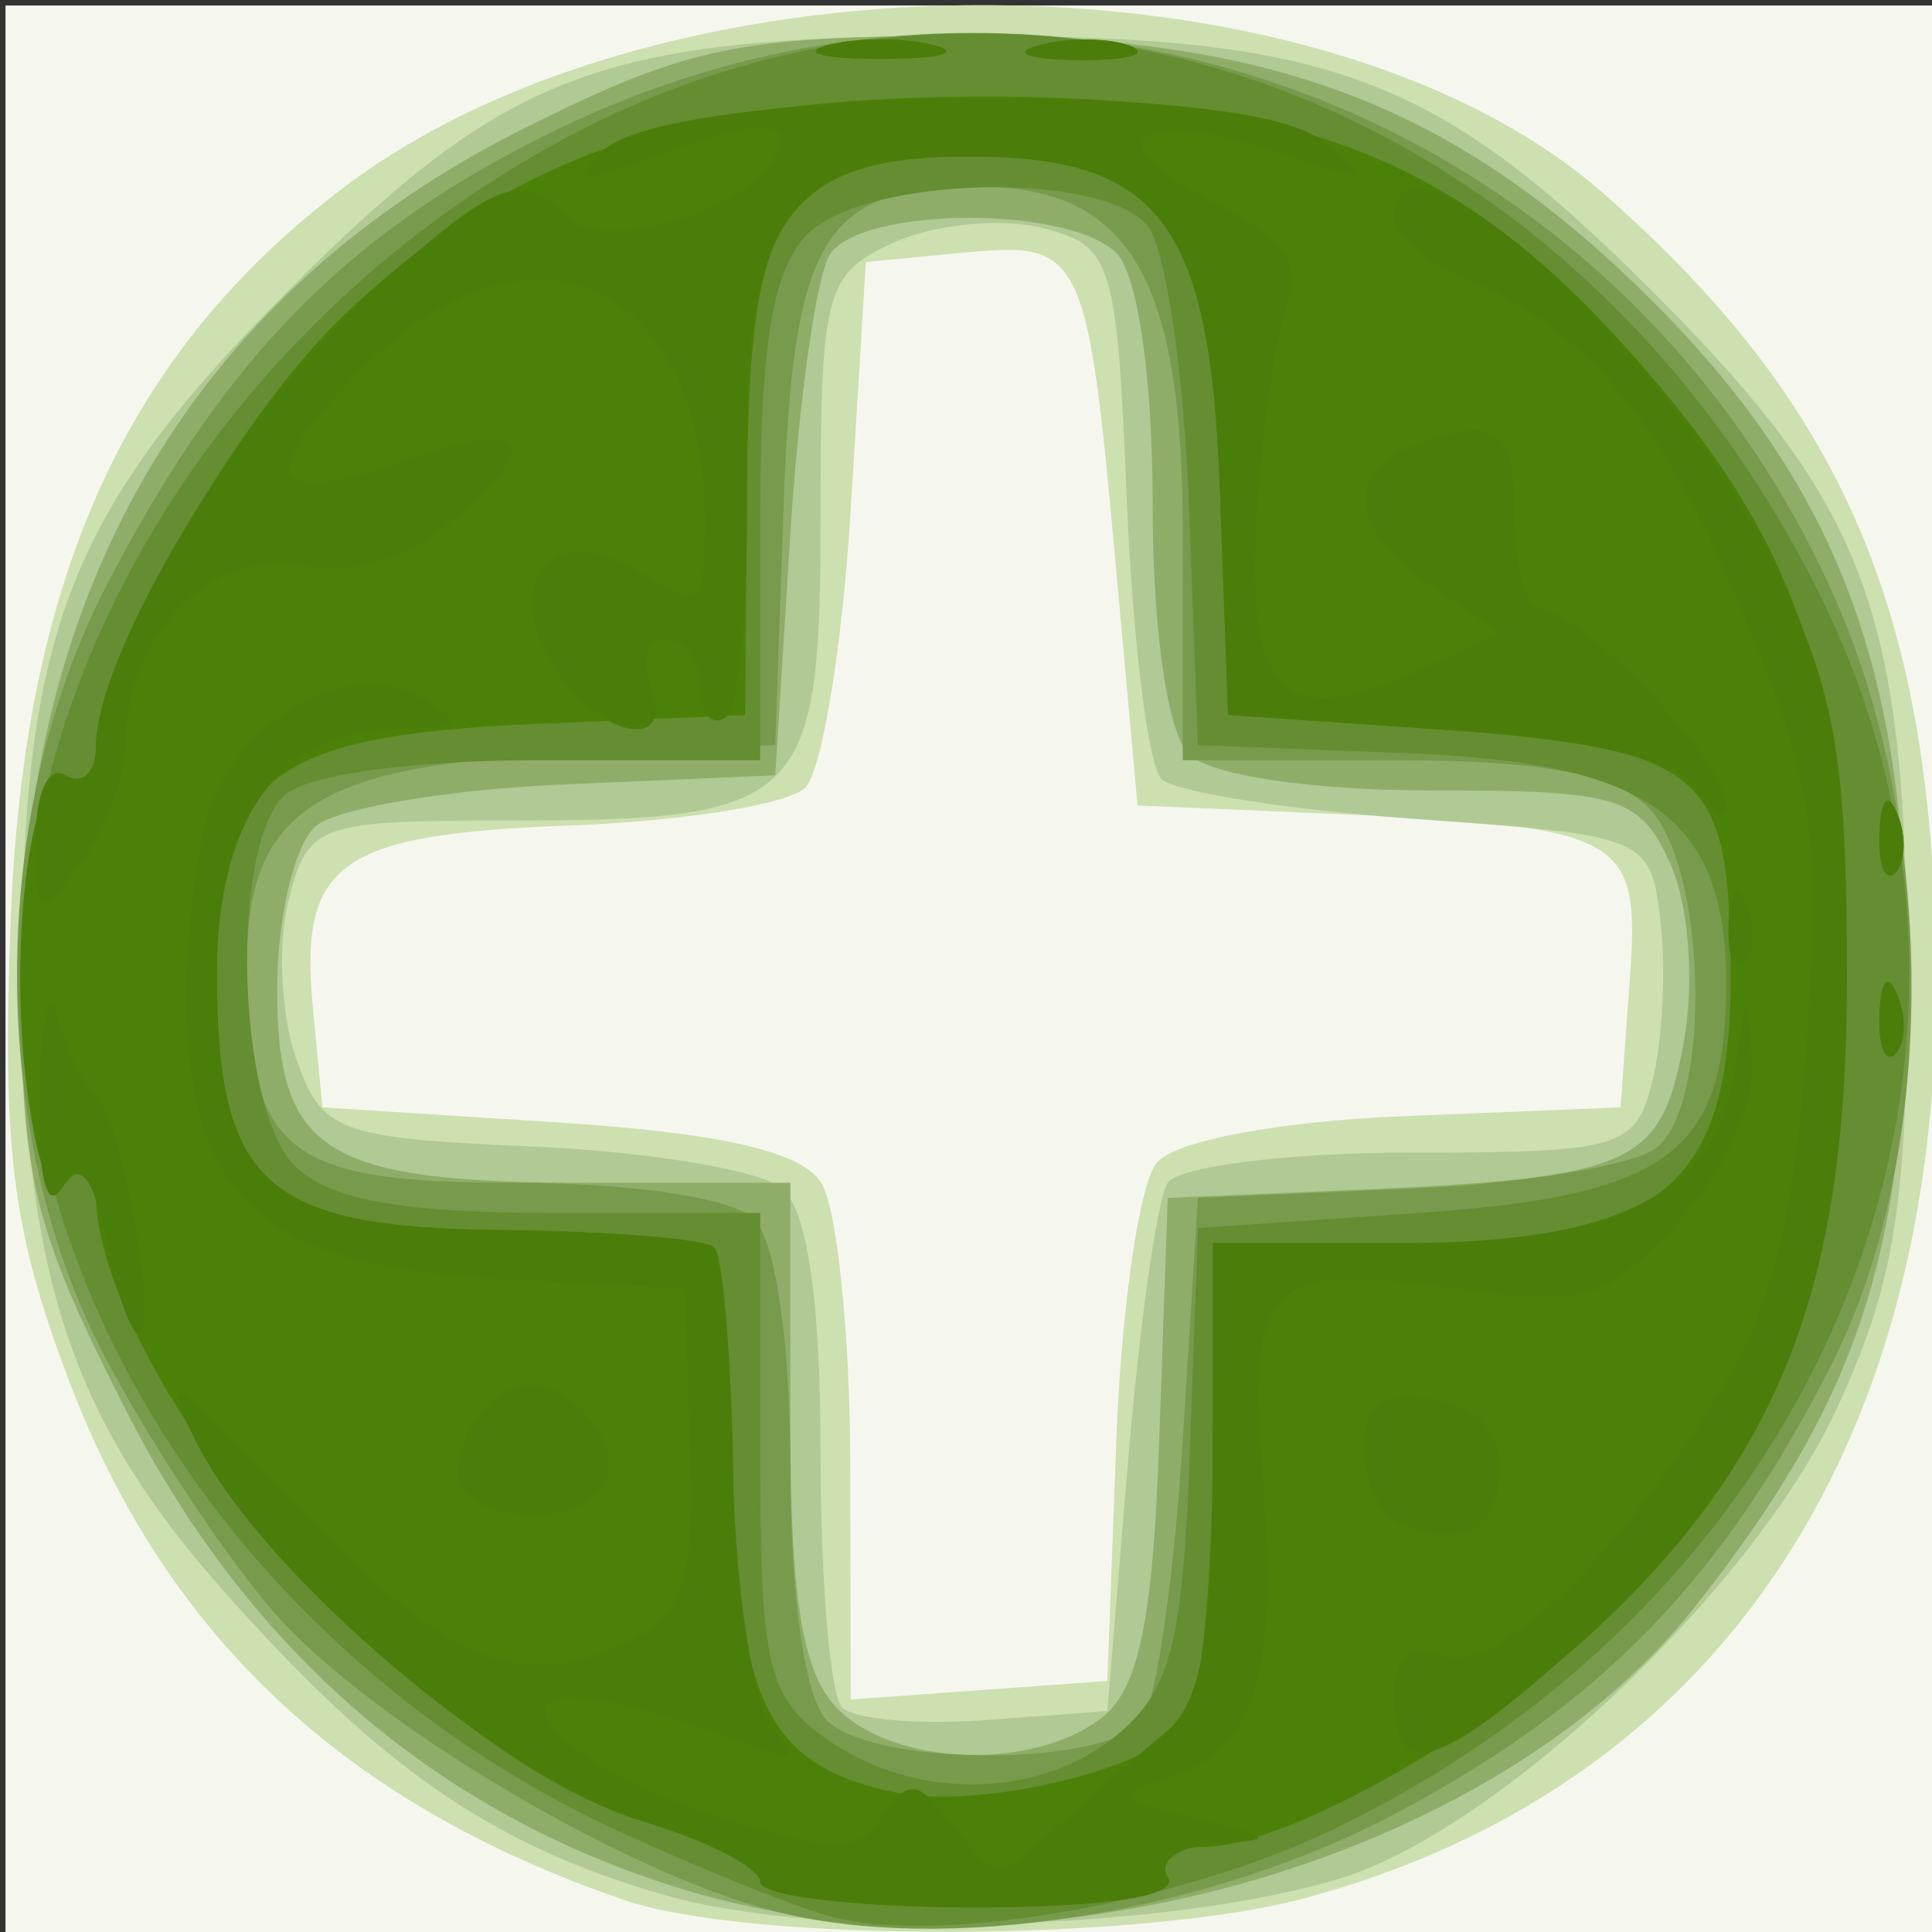<?xml version="1.0" encoding="UTF-8" standalone="no"?>
<!-- Created with Inkscape (http://www.inkscape.org/) -->

<svg
   xmlns:dc="http://purl.org/dc/elements/1.1/"
   xmlns:cc="http://creativecommons.org/ns#"
   xmlns:rdf="http://www.w3.org/1999/02/22-rdf-syntax-ns#"
   xmlns:svg="http://www.w3.org/2000/svg"
   xmlns="http://www.w3.org/2000/svg"
   xmlns:sodipodi="http://sodipodi.sourceforge.net/DTD/sodipodi-0.dtd"
   xmlns:inkscape="http://www.inkscape.org/namespaces/inkscape"
   width="64px"
   height="64px"
   id="svg4528"
   version="1.1"
   inkscape:version="0.48.1 r9760"
   sodipodi:docname="New document 86">
  <rect width="100%" height="100%" fill="#333333" stroke="none"/>
  <defs
     id="defs4530" />
  <sodipodi:namedview
     id="base"
     pagecolor="#ffffff"
     bordercolor="#666666"
     borderopacity="1.0"
     inkscape:pageopacity="0.0"
     inkscape:pageshadow="2"
     inkscape:zoom="5.5"
     inkscape:cx="32"
     inkscape:cy="32"
     inkscape:current-layer="layer1"
     showgrid="true"
     inkscape:document-units="px"
     inkscape:grid-bbox="true"
     inkscape:window-width="1280"
     inkscape:window-height="693"
     inkscape:window-x="0"
     inkscape:window-y="0"
     inkscape:window-maximized="0" />
  <g
     id="layer1"
     inkscape:label="Layer 1"
     inkscape:groupmode="layer">
    <g
       id="g4601"
       transform="translate(-25.818,-12.909)">
      <path
         style="fill:#f5f7ef"
         d="m 26,45.091 0,-32 32,0 32,0 0,32 0,32 -32,0 -32,0 0,-32 z"
         id="path4617"
         inkscape:connector-curvature="0" />
      <path
         style="fill:#cde0b0"
         d="M 46.5,75.851 C 37.217,72.672 31.261,67.072 28.047,58.498 26.222,53.631 25.891,50.994 26.166,43.515 26.587,32.068 29.978,24.581 37.219,19.108 47.969,10.983 69.559,11.088 78.928,19.311 86.909,26.316 89.876,33.27 89.956,45.159 90.063,61.133 82.506,72.185 69.007,75.797 63.588,77.247 50.667,77.278 46.5,75.851 z M 62.796,60.638 c 0.163,-4.374 0.765,-8.518 1.338,-9.208 0.609,-0.734 4.015,-1.377 8.204,-1.547 L 79.5,49.591 79.806,45.374 C 80.158,40.522 79.718,40.287 69.5,39.848 l -6,-0.257 -0.721,-7.952 C 61.837,21.235 61.674,20.9 57.757,21.277 L 54.5,21.591 54,29.795 c -0.275,4.512 -0.953,8.655 -1.507,9.207 -0.554,0.551 -4.064,1.115 -7.8,1.253 -7.647,0.282 -8.973,1.22 -8.512,6.02 L 36.5,49.591 l 7.789,0.5 c 5.413,0.347 8.077,0.958 8.735,2 0.52,0.825 0.953,5.013 0.961,9.307 L 54,69.206 l 4.25,-0.307 4.25,-0.307 0.296,-7.953 z"
         id="path4615"
         inkscape:connector-curvature="0" />
      <path
         style="fill:#b1c995"
         d="M 47.828,75.684 C 42.087,74.03 38.355,71.437 33.068,65.431 28.113,59.801 26.544,54.91 26.544,45.091 c 0,-11.256 1.594,-15.323 8.85,-22.579 7.259,-7.259 10.327,-8.407 22.49,-8.415 11.976,-0.008 15.524,1.315 22.66,8.451 7.195,7.195 8.46,10.664 8.447,23.16 -0.008,7.2 -0.453,9.836 -2.348,13.904 -2.782,5.974 -11.253,13.963 -16.473,15.535 -5.83,1.756 -17.167,2.029 -22.342,0.538 z m 15.355,-14.33 c 0.376,-4.53 0.965,-8.693 1.309,-9.25 0.344,-0.557 3.966,-1.013 8.048,-1.013 6.982,0 7.457,-0.141 8.019,-2.379 0.328,-1.309 0.449,-3.671 0.269,-5.25 -0.323,-2.829 -0.44,-2.879 -8.042,-3.418 -4.243,-0.301 -8.068,-0.901 -8.5,-1.333 C 63.854,38.279 63.341,34.135 63.147,29.501 62.812,21.505 62.669,21.046 60.323,20.457 58.964,20.116 56.761,20.335 55.426,20.943 53.153,21.978 53,22.551 53,30.034 c 0,9.529 -0.546,10.057 -10.415,10.057 -6.242,0 -6.578,0.123 -7.209,2.64 -0.364,1.452 -0.251,3.815 0.251,5.25 0.851,2.429 1.393,2.63 7.852,2.91 3.816,0.165 7.519,0.783 8.23,1.372 C 52.56,52.97 53,55.965 53,61.047 c 0,4.241 0.321,8.032 0.714,8.425 0.393,0.393 2.53,0.58 4.75,0.417 L 62.5,69.591 63.183,61.354 z"
         id="path4613"
         inkscape:connector-curvature="0" />
      <path
         style="fill:#8fad68"
         d="M 48.405,75.485 C 40.318,73.002 34.063,67.62 30,59.648 26.902,53.569 26.502,51.908 26.516,45.186 c 0.027,-12.853 5.837,-22.616 16.684,-28.037 5.408,-2.702 7.119,-3.057 14.71,-3.048 10.081,0.011 16.123,2.33 22.494,8.63 6.227,6.158 8.579,12.298 8.565,22.36 -0.013,9.41 -1.63,14.26 -7.021,21.067 -6.742,8.512 -22.199,12.81 -33.542,9.327 z m 13.874,-5.644 c 1.257,-0.946 1.729,-3.196 1.941,-9.25 l 0.28,-8 6,-0.257 c 9.432,-0.405 10.325,-0.794 11.082,-4.827 0.377,-2.009 0.187,-4.627 -0.435,-5.992 -1.011,-2.22 -1.677,-2.423 -7.926,-2.423 -3.972,0 -7.323,-0.501 -8.021,-1.2 -0.708,-0.708 -1.2,-4.111 -1.2,-8.3 0,-4.189 -0.492,-7.592 -1.2,-8.3 -1.581,-1.581 -8.459,-1.545 -9.491,0.05 -0.445,0.688 -1.034,4.85 -1.309,9.25 l -0.5,8 -6.958,0.3 c -3.827,0.165 -7.54,0.783 -8.25,1.372 C 35.581,40.853 35,43.29 35,45.678 c 0,5.449 1.568,6.413 10.434,6.413 l 6.566,0 0,7.929 c 0,5.874 0.407,8.336 1.571,9.5 1.886,1.886 6.407,2.053 8.708,0.321 z"
         id="path4611"
         inkscape:connector-curvature="0" />
      <path
         style="fill:#779a4d"
         d="M 51.438,76.212 C 46.416,74.914 38.065,69.93 34.929,66.358 33.316,64.52 30.768,60.671 29.267,57.804 25.406,50.43 25.424,39.915 29.309,32.378 33.293,24.648 37.467,20.447 44.494,17.094 60.512,9.449 79.409,16.461 86.599,32.718 90.022,40.46 89.981,51.221 86.502,58.087 82.903,65.19 78.89,69.338 72.136,72.938 65.798,76.316 57.14,77.685 51.438,76.212 z m 12.253,-6.371 c 0.445,-0.688 1.034,-4.85 1.309,-9.25 l 0.5,-8 6.958,-0.3 c 3.827,-0.165 7.54,-0.783 8.25,-1.372 1.834,-1.522 1.64,-9.336 -0.28,-11.256 -1.126,-1.126 -3.535,-1.571 -8.5,-1.571 l -6.929,0 0,-7.5 c 0,-8.504 -1.774,-11.5 -6.809,-11.5 -5.065,0 -6.104,1.7 -6.411,10.5 l -0.28,8 -6.977,0.301 C 36.322,38.245 34,39.772 34,44.812 c 0,6.259 1.238,7.279 8.835,7.279 3.928,0 7.268,0.503 7.965,1.2 0.708,0.708 1.2,4.111 1.2,8.3 0,4.189 0.492,7.592 1.2,8.3 1.583,1.583 9.458,1.546 10.491,-0.05 z"
         id="path4609"
         inkscape:connector-curvature="0" />
      <path
         style="fill:#658d31"
         d="M 53.5,76.437 C 52.4,76.174 49.154,74.877 46.286,73.555 34.729,68.227 26.772,56.922 26.603,45.591 26.436,34.41 33.925,22.918 45.109,17.194 59.995,9.575 77.64,16.067 85.897,32.2 93.652,47.353 86.691,65.446 70.01,73.494 64.965,75.927 57.17,77.317 53.5,76.437 z m 9.369,-6.097 c 1.723,-1.442 2.138,-3.069 2.361,-9.25 l 0.271,-7.5 7.332,-0.5 C 81.071,52.529 83,51.091 83,45.511 83,39.994 80.503,38.175 72.5,37.863 l -7,-0.273 -0.296,-7.953 c -0.163,-4.374 -0.78,-8.536 -1.372,-9.25 C 62.306,18.55 54.494,18.74 52.571,20.662 51.407,21.827 51,24.288 51,30.162 l 0,7.929 -7.3,0 c -4.344,0 -7.786,0.486 -8.5,1.2 -1.774,1.774 -1.514,10.343 0.371,12.229 1.126,1.126 3.535,1.571 8.5,1.571 l 6.929,0 0,7.943 c 0,7.075 0.243,8.114 2.223,9.5 2.936,2.057 7.057,1.974 9.646,-0.193 z"
         id="path4607"
         inkscape:connector-curvature="0" />
      <path
         style="fill:#4b8108"
         d="M 51,75.249 C 51,74.786 49.265,73.888 47.144,73.252 39.728,71.03 29.039,58.741 28.985,52.374 28.973,51.021 28.766,50.911 28.127,51.92 27.564,52.808 27.098,51.86 26.723,49.061 26.056,44.093 26.893,37.907 28.128,38.67 28.607,38.966 29,38.492 29,37.617 c 0,-2.741 4.674,-10.884 8.161,-14.219 5.593,-5.349 11.128,-7.26 21.1,-7.285 10.441,-0.026 15.722,2.003 21.309,8.187 5.767,6.383 7.383,10.98 7.408,21.074 0.025,10.007 -2.15,15.718 -8.139,21.367 -3.86,3.641 -10.487,7.35 -13.133,7.35 -1.003,0 -1.546,0.45 -1.206,1 0.39,0.631 -1.99,1 -6.441,1 C 54.177,76.091 51,75.712 51,75.249 z m 14.131,-5.336 c 0.461,-0.727 0.845,-4.585 0.854,-8.572 l 0.015,-7.25 6.389,0 c 9.14,0 11.156,-2.072 10.706,-11 -0.232,-4.607 -1.569,-5.469 -9.307,-6 l -7.288,-0.5 -0.271,-7.5 c -0.315,-8.725 -2,-11 -8.149,-11 -6.302,0 -7.429,1.593 -7.51,10.618 L 50.5,36.591 43.523,36.892 C 34.775,37.269 33,38.646 33,45.055 c 0,7.091 1.566,8.523 9.402,8.602 3.61,0.036 6.797,0.299 7.082,0.584 0.285,0.285 0.567,3.718 0.626,7.628 0.114,7.46 1.208,9.575 5.39,10.42 2.897,0.585 8.654,-0.834 9.631,-2.375 z M 88.079,46.508 c 0.048,-1.165 0.285,-1.402 0.604,-0.604 0.289,0.722 0.253,1.584 -0.079,1.917 -0.332,0.332 -0.569,-0.258 -0.525,-1.312 z m 0,-6 c 0.048,-1.165 0.285,-1.402 0.604,-0.604 0.289,0.722 0.253,1.584 -0.079,1.917 -0.332,0.332 -0.569,-0.258 -0.525,-1.312 z M 53.25,14.402 c 0.963,-0.252 2.538,-0.252 3.5,0 0.963,0.252 0.175,0.457 -1.75,0.457 -1.925,0 -2.712,-0.206 -1.75,-0.457 z m 7.019,-0.004 c 0.973,-0.254 2.323,-0.237 3,0.037 C 63.946,14.709 63.15,14.916 61.5,14.896 59.85,14.876 59.296,14.651 60.269,14.398 z"
         id="path4605"
         inkscape:connector-curvature="0" />
      <path
         style="fill:#4b7d0a"
         d="m 51,75.249 c 0,-0.463 -1.735,-1.362 -3.856,-1.997 -4.592,-1.376 -12.576,-8.134 -14.798,-12.526 -1.311,-2.59 -0.725,-2.223 3.368,2.115 5.017,5.316 7.526,6.262 11.28,4.253 1.496,-0.801 1.828,-2.034 1.684,-6.25 L 48.5,55.591 42.504,55.284 C 34.478,54.872 32,52.647 32,45.851 c 0,-2.69 0.46,-5.752 1.023,-6.803 1.519,-2.838 4.652,-4.246 6.74,-3.03 1.494,0.871 1.374,1.016 -0.858,1.042 C 35.095,37.105 33,40.003 33,45.229 c 0,6.911 1.606,8.35 9.402,8.428 3.61,0.036 6.789,0.292 7.065,0.567 0.276,0.276 0.561,3.621 0.633,7.434 0.073,3.813 0.642,7.579 1.266,8.37 0.935,1.185 0.783,1.294 -0.866,0.621 -1.1,-0.449 -3.071,-1.047 -4.381,-1.329 -4.458,-0.961 -1.703,2.145 3.274,3.691 4.137,1.285 4.866,1.288 5.694,0.026 0.807,-1.229 1.161,-1.171 2.35,0.384 1.357,1.774 1.462,1.774 3.409,0 1.105,-1.007 2.716,-2.411 3.581,-3.12 C 65.602,69.339 66,67.121 66,61.551 l 0,-7.461 6.277,0 c 7.224,0 10.384,-1.654 11.007,-5.761 0.403,-2.654 0.42,-2.661 0.565,-0.229 0.088,1.479 -0.923,3.668 -2.463,5.328 -2.417,2.606 -2.989,2.766 -7.623,2.129 -5.98,-0.823 -6.631,-0.145 -6.106,6.363 0.511,6.343 -0.247,8.895 -2.911,9.797 -2.136,0.724 -2.098,0.796 0.752,1.448 2.458,0.563 2.583,0.708 0.691,0.805 -1.27,0.065 -2.031,0.568 -1.691,1.118 0.39,0.631 -1.99,1 -6.441,1 C 54.177,76.091 51,75.712 51,75.249 z m 21,-6.127 c 0,-1.372 0.472,-1.787 1.559,-1.37 1.793,0.688 5.883,-3.217 9.334,-8.913 1.656,-2.733 2.413,-5.871 2.787,-11.55 C 86.133,40.408 85.879,38.744 83.52,33.139 80.822,26.728 78.37,23.803 74.25,22.081 73.013,21.564 72,20.679 72,20.116 72,16.325 81.008,24.459 84.443,31.352 86.606,35.692 87,37.846 87,45.32 87,55.763 84.722,61.399 78.075,67.404 73.471,71.563 72,71.979 72,69.122 z m 0.25,-5.698 C 71.562,63.149 71,62.03 71,60.938 c 0,-1.488 0.565,-1.906 2.25,-1.667 1.44,0.204 2.25,1.01 2.25,2.236 0,2.034 -1.195,2.739 -3.25,1.917 z M 41,61.791 c 0,-2.273 2.185,-3.791 3.676,-2.554 2.17,1.801 1.544,3.854 -1.176,3.854 -1.385,0 -2.5,-0.58 -2.5,-1.3 z m -11.666,-7.781 c -0.436,-2.179 -0.863,-2.691 -1.46,-1.75 -0.524,0.826 -0.805,-0.374 -0.743,-3.169 0.055,-2.475 0.326,-3.6 0.6,-2.5 0.275,1.1 0.828,2.225 1.229,2.5 0.821,0.563 2.17,8 1.451,8 -0.254,0 -0.739,-1.386 -1.078,-3.081 z m 58.745,-7.503 c 0.048,-1.165 0.285,-1.402 0.604,-0.604 0.289,0.722 0.253,1.584 -0.079,1.917 -0.332,0.332 -0.569,-0.258 -0.525,-1.312 z m -5,-3 c 0.048,-1.165 0.285,-1.402 0.604,-0.604 0.289,0.722 0.253,1.584 -0.079,1.917 -0.332,0.332 -0.569,-0.258 -0.525,-1.312 z M 27,40.723 c 0,-1.579 0.426,-2.487 1,-2.132 0.55,0.34 1,-0.098 1,-0.974 0,-3.069 4.883,-11.187 8.925,-14.839 4.386,-3.963 5.112,-4.249 6.712,-2.649 1.155,1.155 5.704,-0.162 6.825,-1.975 0.834,-1.35 -0.57,-1.349 -4.147,0.001 -2.322,0.877 -2.588,0.833 -1.517,-0.25 2.052,-2.076 21.13,-2.393 23.702,-0.394 1.872,1.455 1.794,1.485 -1.229,0.477 -4.681,-1.561 -6.358,-0.523 -2.44,1.511 2.455,1.274 3.152,2.171 2.651,3.411 -0.374,0.925 -0.835,4.069 -1.026,6.985 -0.394,6.043 0.881,7.286 5.357,5.22 L 75.5,33.874 73.25,32.36 C 70.625,30.594 70.333,28.561 72.582,27.698 75.399,26.617 76,27.038 76,30.091 c 0,1.65 0.389,3 0.864,3 1.266,0 6.139,5.085 6.121,6.386 -0.008,0.613 -0.441,0.439 -0.962,-0.386 -0.644,-1.021 -3.272,-1.66 -8.235,-2 l -7.288,-0.5 -0.271,-7.5 c -0.318,-8.807 -1.981,-11 -8.34,-11 -6.051,0 -7.503,2.143 -7.342,10.833 0.074,3.985 -0.244,7.48 -0.706,7.765 C 49.378,36.975 49,36.507 49,35.65 c 0,-0.857 -0.498,-1.559 -1.107,-1.559 -0.609,0 -0.848,0.675 -0.531,1.5 0.878,2.288 -1.699,1.79 -3.203,-0.618 -1.81,-2.898 0.02,-4.876 2.867,-3.099 1.573,0.983 1.998,0.978 2.086,-0.025 0.801,-9.107 -5.297,-12.727 -11.309,-6.714 -3.586,3.586 -3.144,4.619 1.31,3.066 4.121,-1.437 4.813,-0.707 1.781,1.876 -1.598,1.361 -3.293,1.878 -5.107,1.557 -3.01,-0.532 -5.759,2.27 -5.816,5.929 -0.017,1.115 -0.692,2.901 -1.5,3.969 C 27.063,43.39 27,43.356 27,40.723 z m 61.079,-0.215 c 0.048,-1.165 0.285,-1.402 0.604,-0.604 0.289,0.722 0.253,1.584 -0.079,1.917 -0.332,0.332 -0.569,-0.258 -0.525,-1.312 z M 53.25,14.402 c 0.963,-0.252 2.538,-0.252 3.5,0 0.963,0.252 0.175,0.457 -1.75,0.457 -1.925,0 -2.712,-0.206 -1.75,-0.457 z m 7.019,-0.004 c 0.973,-0.254 2.323,-0.237 3,0.037 C 63.946,14.709 63.15,14.916 61.5,14.896 59.85,14.876 59.296,14.651 60.269,14.398 z"
         id="path4603"
         inkscape:connector-curvature="0" />
    </g>
  </g>
</svg>
